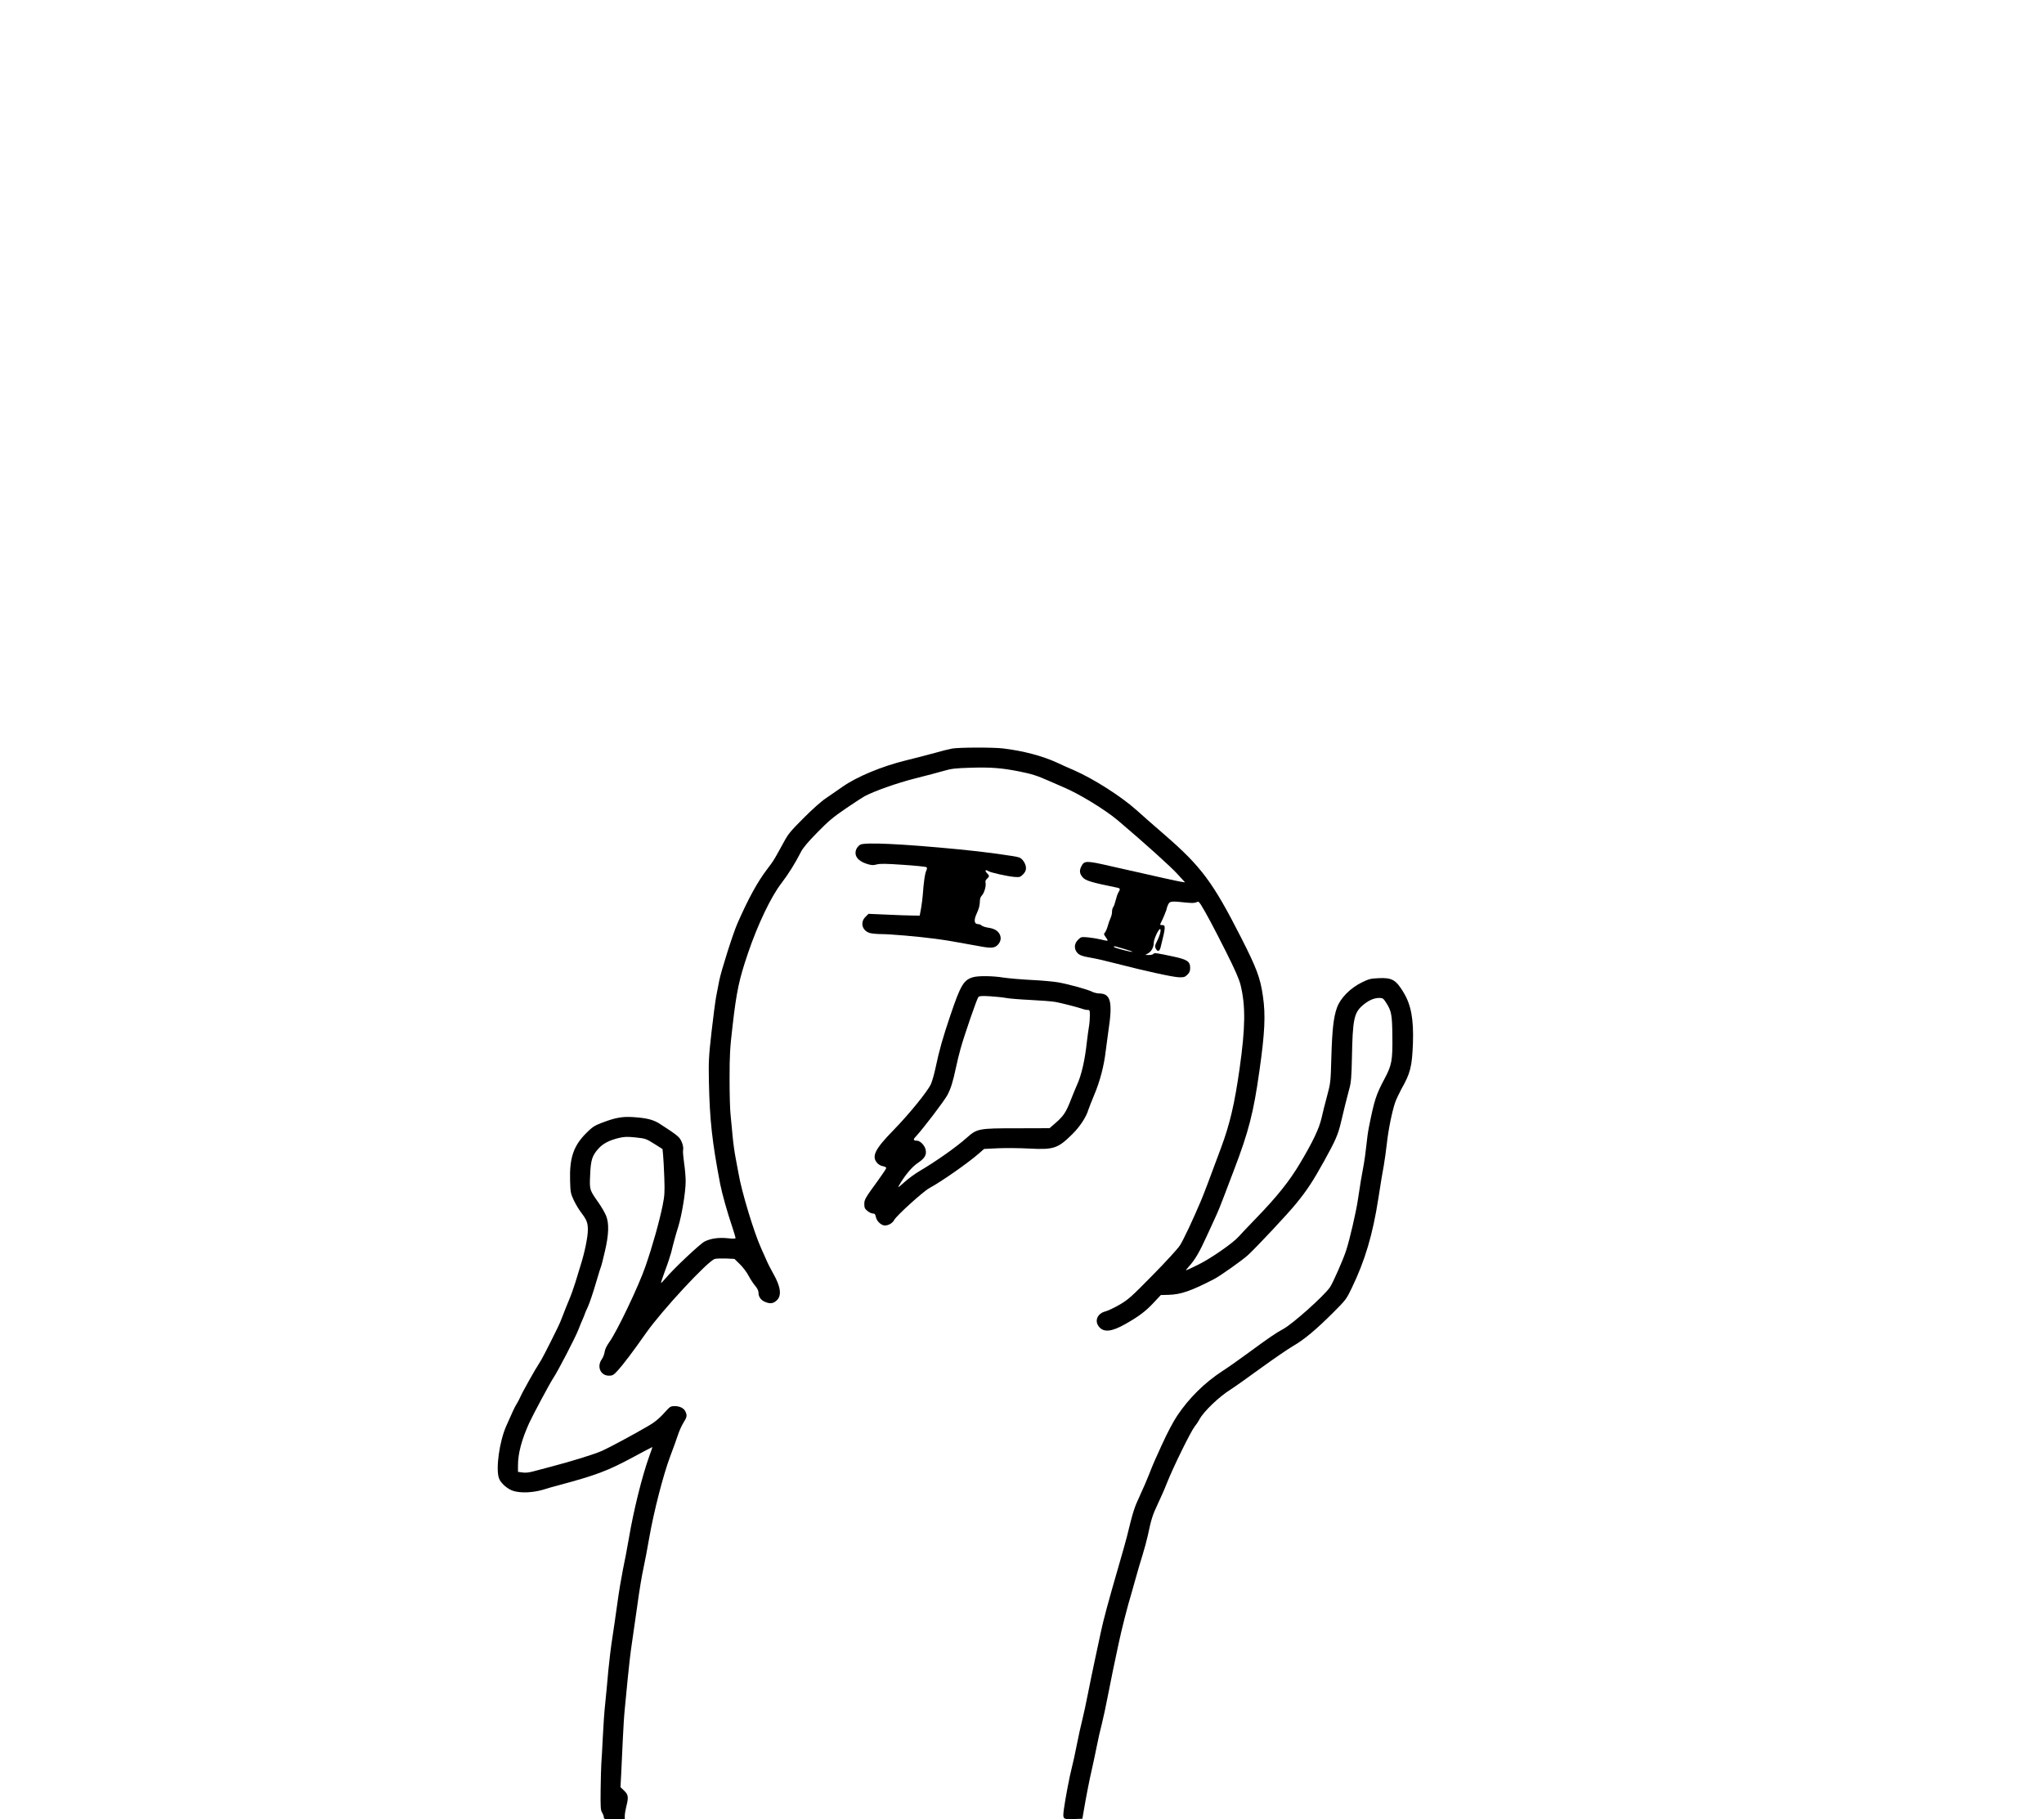 <?xml version="1.0" standalone="no"?>
<!DOCTYPE svg PUBLIC "-//W3C//DTD SVG 20010904//EN"
 "http://www.w3.org/TR/2001/REC-SVG-20010904/DTD/svg10.dtd">
<svg version="1.0" xmlns="http://www.w3.org/2000/svg"
 width="2048pt" height="1823pt" viewBox="0 0 2048 1823"
 preserveAspectRatio="xMidYMid meet">

<g transform="translate(0,1823) scale(0.1,-0.1)"
fill="#000000" stroke="none">
<path d="M9535 10728 c-27 -5 -104 -24 -170 -43 -66 -18 -195 -52 -286 -74
-245 -60 -495 -164 -642 -268 -45 -31 -118 -82 -162 -112 -46 -30 -138 -113
-215 -190 -141 -141 -161 -166 -202 -241 -14 -25 -40 -72 -58 -105 -47 -85
-58 -102 -110 -170 -99 -129 -191 -297 -300 -545 -46 -104 -165 -480 -184
-578 -9 -45 -23 -118 -31 -161 -8 -44 -29 -202 -46 -353 -28 -247 -30 -294
-26 -503 8 -378 32 -598 113 -1020 19 -97 71 -282 119 -424 19 -58 35 -110 35
-116 0 -8 -22 -9 -76 -3 -91 10 -175 -2 -235 -33 -44 -22 -310 -272 -388 -366
-25 -29 -46 -51 -48 -49 -2 2 17 59 42 127 26 68 52 149 60 179 16 69 49 190
70 255 37 120 75 350 75 459 0 43 -7 126 -16 184 -8 58 -13 115 -10 127 8 33
-13 97 -42 128 -14 15 -50 43 -79 62 -29 19 -78 51 -108 71 -66 44 -134 61
-270 70 -112 7 -179 -5 -320 -59 -68 -26 -90 -40 -151 -101 -128 -128 -169
-250 -162 -479 3 -113 6 -127 36 -192 18 -38 50 -92 71 -120 60 -79 71 -107
71 -180 0 -69 -32 -227 -73 -355 -13 -41 -36 -118 -52 -170 -16 -52 -44 -131
-63 -175 -18 -44 -47 -114 -62 -155 -15 -42 -39 -98 -53 -125 -106 -215 -163
-326 -187 -360 -35 -51 -168 -289 -187 -334 -8 -18 -24 -50 -37 -70 -20 -32
-39 -74 -104 -221 -68 -154 -106 -426 -73 -522 16 -49 88 -112 148 -129 75
-22 195 -16 293 13 47 15 121 36 165 47 368 99 485 143 734 277 106 57 195
104 197 104 2 0 -12 -42 -31 -93 -71 -197 -157 -542 -204 -822 -16 -93 -43
-235 -60 -315 -16 -80 -42 -233 -56 -340 -15 -107 -37 -262 -50 -345 -13 -82
-31 -229 -40 -325 -8 -96 -22 -240 -30 -319 -9 -79 -20 -234 -25 -345 -5 -111
-12 -230 -15 -266 -2 -36 -6 -156 -7 -266 -2 -175 0 -205 15 -227 9 -15 17
-35 17 -47 0 -19 6 -20 105 -20 l105 0 0 35 c0 18 7 60 15 92 24 93 21 120
-22 160 l-36 35 7 131 c4 73 11 226 16 342 5 116 14 255 20 310 5 55 19 195
30 310 11 116 29 269 40 340 11 72 36 247 56 390 19 143 47 309 61 370 13 60
40 198 58 305 46 264 141 633 210 816 31 82 67 181 79 219 13 39 37 92 54 119
35 55 38 72 20 111 -15 34 -57 55 -108 55 -34 0 -47 -6 -71 -32 -80 -90 -121
-125 -199 -170 -138 -81 -380 -211 -455 -245 -75 -34 -300 -104 -510 -159 -71
-19 -156 -41 -189 -50 -38 -10 -74 -14 -102 -9 l-44 6 0 64 c0 121 36 256 112
425 37 81 210 404 241 450 44 64 225 413 254 490 13 35 33 83 44 107 10 23 19
45 19 48 0 3 13 34 30 69 16 35 52 141 80 237 28 95 53 176 56 180 2 4 18 67
35 141 39 166 43 278 12 355 -11 28 -45 87 -75 130 -92 131 -92 129 -85 279 6
150 20 194 83 264 46 51 108 83 201 106 60 14 85 15 172 6 97 -10 105 -13 185
-63 l84 -53 6 -61 c3 -33 9 -135 12 -226 5 -145 3 -179 -16 -275 -32 -159
-103 -414 -173 -614 -67 -196 -284 -649 -360 -756 -28 -39 -46 -75 -49 -102
-3 -23 -16 -55 -28 -72 -53 -74 -13 -165 71 -165 37 0 47 6 89 52 52 57 151
187 282 374 161 229 623 727 691 744 15 4 65 5 111 4 l85 -4 55 -54 c30 -29
69 -81 86 -114 18 -34 47 -79 66 -101 23 -27 34 -50 34 -71 0 -40 24 -74 66
-91 48 -20 79 -17 112 11 57 48 47 138 -31 274 -24 42 -56 105 -71 141 -16 36
-39 89 -52 117 -71 158 -195 568 -224 743 -6 36 -20 108 -30 160 -10 52 -24
151 -30 220 -6 69 -15 164 -20 211 -6 47 -10 209 -10 360 0 238 4 307 30 529
40 347 65 465 154 727 97 286 229 564 335 702 72 94 139 202 196 314 21 41 70
100 165 196 112 115 161 155 290 243 85 58 169 112 186 121 108 55 324 131
501 176 109 27 239 62 288 76 78 23 115 27 276 32 197 6 310 -3 484 -38 125
-25 175 -41 295 -94 52 -23 115 -50 140 -61 159 -66 423 -227 553 -337 256
-217 531 -464 596 -537 l75 -82 -45 7 c-42 7 -212 45 -698 155 -247 57 -267
57 -296 -1 -22 -41 -18 -74 11 -108 30 -36 82 -52 352 -107 26 -5 28 -16 8
-47 -8 -12 -20 -47 -27 -77 -7 -30 -18 -62 -25 -70 -7 -8 -12 -29 -12 -46 1
-16 -6 -45 -15 -64 -9 -19 -21 -55 -28 -80 -7 -25 -19 -53 -27 -63 -14 -16
-13 -20 7 -48 13 -17 21 -33 18 -35 -2 -2 -31 2 -63 11 -32 8 -91 18 -131 22
-70 6 -72 5 -102 -25 -37 -37 -41 -86 -11 -125 23 -29 54 -40 155 -57 39 -6
149 -32 245 -57 283 -73 561 -134 622 -136 51 -1 61 2 85 26 21 20 28 37 28
67 0 66 -29 85 -170 115 -167 36 -191 39 -199 26 -4 -6 -24 -11 -44 -11 l-37
1 27 15 c34 18 58 62 58 106 0 35 47 138 63 138 15 0 -1 -65 -30 -121 -22 -45
-24 -54 -12 -75 18 -35 37 -29 48 14 51 202 52 222 16 222 -21 0 -24 3 -16 18
20 37 61 135 61 147 0 6 7 25 15 42 17 33 30 35 186 18 52 -5 82 -4 97 4 19
10 24 7 46 -27 48 -77 125 -221 249 -467 93 -186 131 -272 147 -335 51 -209
49 -424 -10 -840 -50 -350 -96 -550 -185 -790 -123 -333 -175 -469 -203 -535
-78 -185 -176 -393 -210 -445 -20 -32 -143 -166 -272 -297 -213 -217 -244
-245 -331 -296 -53 -31 -117 -61 -143 -68 -80 -20 -112 -94 -66 -152 48 -61
127 -53 265 25 133 75 204 128 284 214 l72 77 77 2 c122 3 225 38 457 158 59
30 289 193 340 241 100 94 395 409 478 511 111 135 169 223 284 430 115 208
140 265 170 393 27 117 55 228 84 337 16 57 21 117 25 315 7 369 21 439 103
512 58 51 114 77 167 78 39 0 44 -3 74 -50 52 -81 59 -121 61 -333 3 -244 -6
-291 -78 -426 -86 -162 -102 -212 -157 -486 -8 -38 -20 -122 -26 -185 -6 -63
-18 -146 -25 -185 -18 -92 -40 -223 -60 -360 -17 -118 -82 -398 -117 -505 -31
-95 -133 -327 -163 -370 -60 -87 -373 -366 -465 -416 -73 -39 -146 -89 -350
-239 -91 -67 -210 -151 -265 -186 -176 -115 -332 -269 -449 -444 -41 -61 -97
-167 -158 -300 -71 -155 -83 -183 -123 -285 -20 -52 -63 -151 -95 -220 -55
-117 -68 -159 -128 -405 -11 -44 -50 -183 -87 -310 -99 -341 -152 -538 -175
-650 -12 -55 -38 -181 -60 -280 -21 -99 -53 -252 -70 -340 -17 -88 -42 -205
-56 -260 -14 -55 -39 -167 -55 -250 -16 -82 -38 -184 -49 -225 -22 -82 -67
-319 -80 -418 -13 -103 -13 -103 94 -100 l91 3 12 70 c31 181 57 310 83 425
16 69 38 175 50 235 12 61 34 160 50 220 15 61 42 184 59 275 18 91 41 208 52
260 11 52 36 169 55 260 32 153 91 384 134 525 10 33 30 105 45 160 15 55 43
149 62 210 19 60 43 150 54 200 33 159 49 208 98 311 27 56 70 153 94 215 62
157 238 515 277 564 18 22 39 54 47 70 39 77 198 230 316 303 32 20 165 114
295 209 130 94 278 196 328 225 109 62 231 164 406 339 121 121 129 131 181
240 134 276 212 540 268 903 31 198 37 234 54 326 8 47 22 144 30 215 15 142
53 327 84 418 11 32 40 92 63 135 90 158 106 226 115 457 8 242 -18 384 -94
510 -76 126 -115 149 -247 143 -80 -3 -100 -8 -166 -40 -121 -59 -220 -159
-255 -258 -33 -93 -47 -218 -55 -482 -7 -264 -8 -269 -43 -400 -20 -73 -45
-173 -56 -223 -24 -105 -88 -239 -217 -455 -104 -175 -229 -331 -430 -539 -83
-86 -166 -173 -183 -193 -56 -64 -278 -218 -403 -280 -65 -32 -121 -58 -124
-58 -4 0 10 18 30 41 59 64 105 143 178 304 38 82 73 159 78 170 32 68 66 152
95 230 19 50 61 162 95 250 151 394 200 584 259 1005 54 380 63 558 35 747
-26 183 -62 280 -221 592 -280 550 -397 707 -761 1023 -103 89 -232 202 -286
251 -153 137 -428 312 -624 398 -53 23 -131 57 -172 77 -146 67 -334 117 -540
142 -103 12 -446 11 -515 -2z m1737 -2009 c43 -13 76 -24 74 -26 -7 -7 -186
40 -186 49 0 5 8 7 18 4 9 -2 52 -15 94 -27z"/>
<path d="M8619 9766 c-14 -8 -32 -29 -39 -45 -26 -63 13 -118 104 -147 48 -15
64 -16 101 -6 34 9 92 8 267 -4 122 -8 227 -19 232 -24 6 -6 4 -20 -4 -37 -13
-27 -25 -113 -34 -238 -2 -33 -10 -94 -17 -135 l-14 -75 -70 1 c-38 0 -154 4
-257 9 l-186 8 -31 -31 c-56 -56 -32 -140 47 -162 20 -5 71 -10 112 -10 89 0
366 -24 534 -46 108 -14 197 -29 475 -80 94 -17 129 -13 159 19 30 32 36 70
18 106 -20 37 -55 57 -119 66 -26 4 -54 14 -62 21 -7 8 -23 14 -35 14 -39 0
-45 39 -14 106 25 56 30 74 33 136 0 15 9 35 19 45 23 23 44 95 37 126 -4 16
0 29 14 41 26 24 26 31 0 57 -24 24 -17 39 12 21 25 -16 187 -52 261 -59 54
-4 60 -3 88 25 21 21 30 40 30 63 0 41 -33 94 -68 107 -38 14 -357 58 -602 81
-567 55 -945 73 -991 47z"/>
<path d="M9750 8438 c-94 -27 -125 -78 -228 -383 -77 -228 -111 -348 -148
-524 -13 -62 -34 -136 -47 -165 -35 -75 -218 -300 -375 -461 -188 -192 -223
-265 -160 -332 12 -13 36 -26 55 -29 18 -3 33 -11 33 -18 0 -6 -36 -60 -80
-121 -133 -182 -140 -195 -140 -241 0 -35 5 -47 31 -68 17 -14 41 -26 54 -26
20 0 25 -7 31 -35 7 -41 54 -85 90 -85 36 0 78 24 94 56 23 43 291 286 351
318 123 67 384 249 495 346 l54 47 143 7 c78 3 216 2 306 -3 250 -13 290 0
437 146 75 74 138 171 159 243 4 14 30 79 57 145 59 138 100 296 117 445 7 58
19 146 26 195 45 294 25 378 -89 380 -22 0 -55 8 -73 17 -38 21 -228 74 -338
94 -44 8 -163 19 -265 24 -102 5 -230 16 -285 24 -111 18 -252 19 -305 4z
m330 -208 c30 -6 141 -15 245 -20 105 -5 217 -14 250 -20 69 -13 228 -54 269
-69 15 -6 38 -11 52 -11 23 0 24 -3 24 -59 0 -32 -4 -80 -9 -107 -5 -27 -14
-96 -21 -154 -19 -180 -54 -335 -100 -434 -15 -34 -44 -104 -64 -156 -46 -117
-71 -154 -149 -222 l-61 -53 -331 -1 c-383 0 -395 -3 -501 -97 -101 -90 -300
-231 -471 -332 -45 -26 -111 -75 -147 -107 -36 -33 -66 -57 -66 -54 0 4 12 25
27 49 56 90 117 159 171 195 66 44 87 78 77 129 -8 44 -55 93 -88 93 -36 0
-40 11 -13 39 74 79 289 362 319 419 35 68 54 128 87 282 10 47 29 128 44 180
34 125 163 499 178 518 11 12 31 14 118 9 58 -4 130 -11 160 -17z"/>
</g>
</svg>
